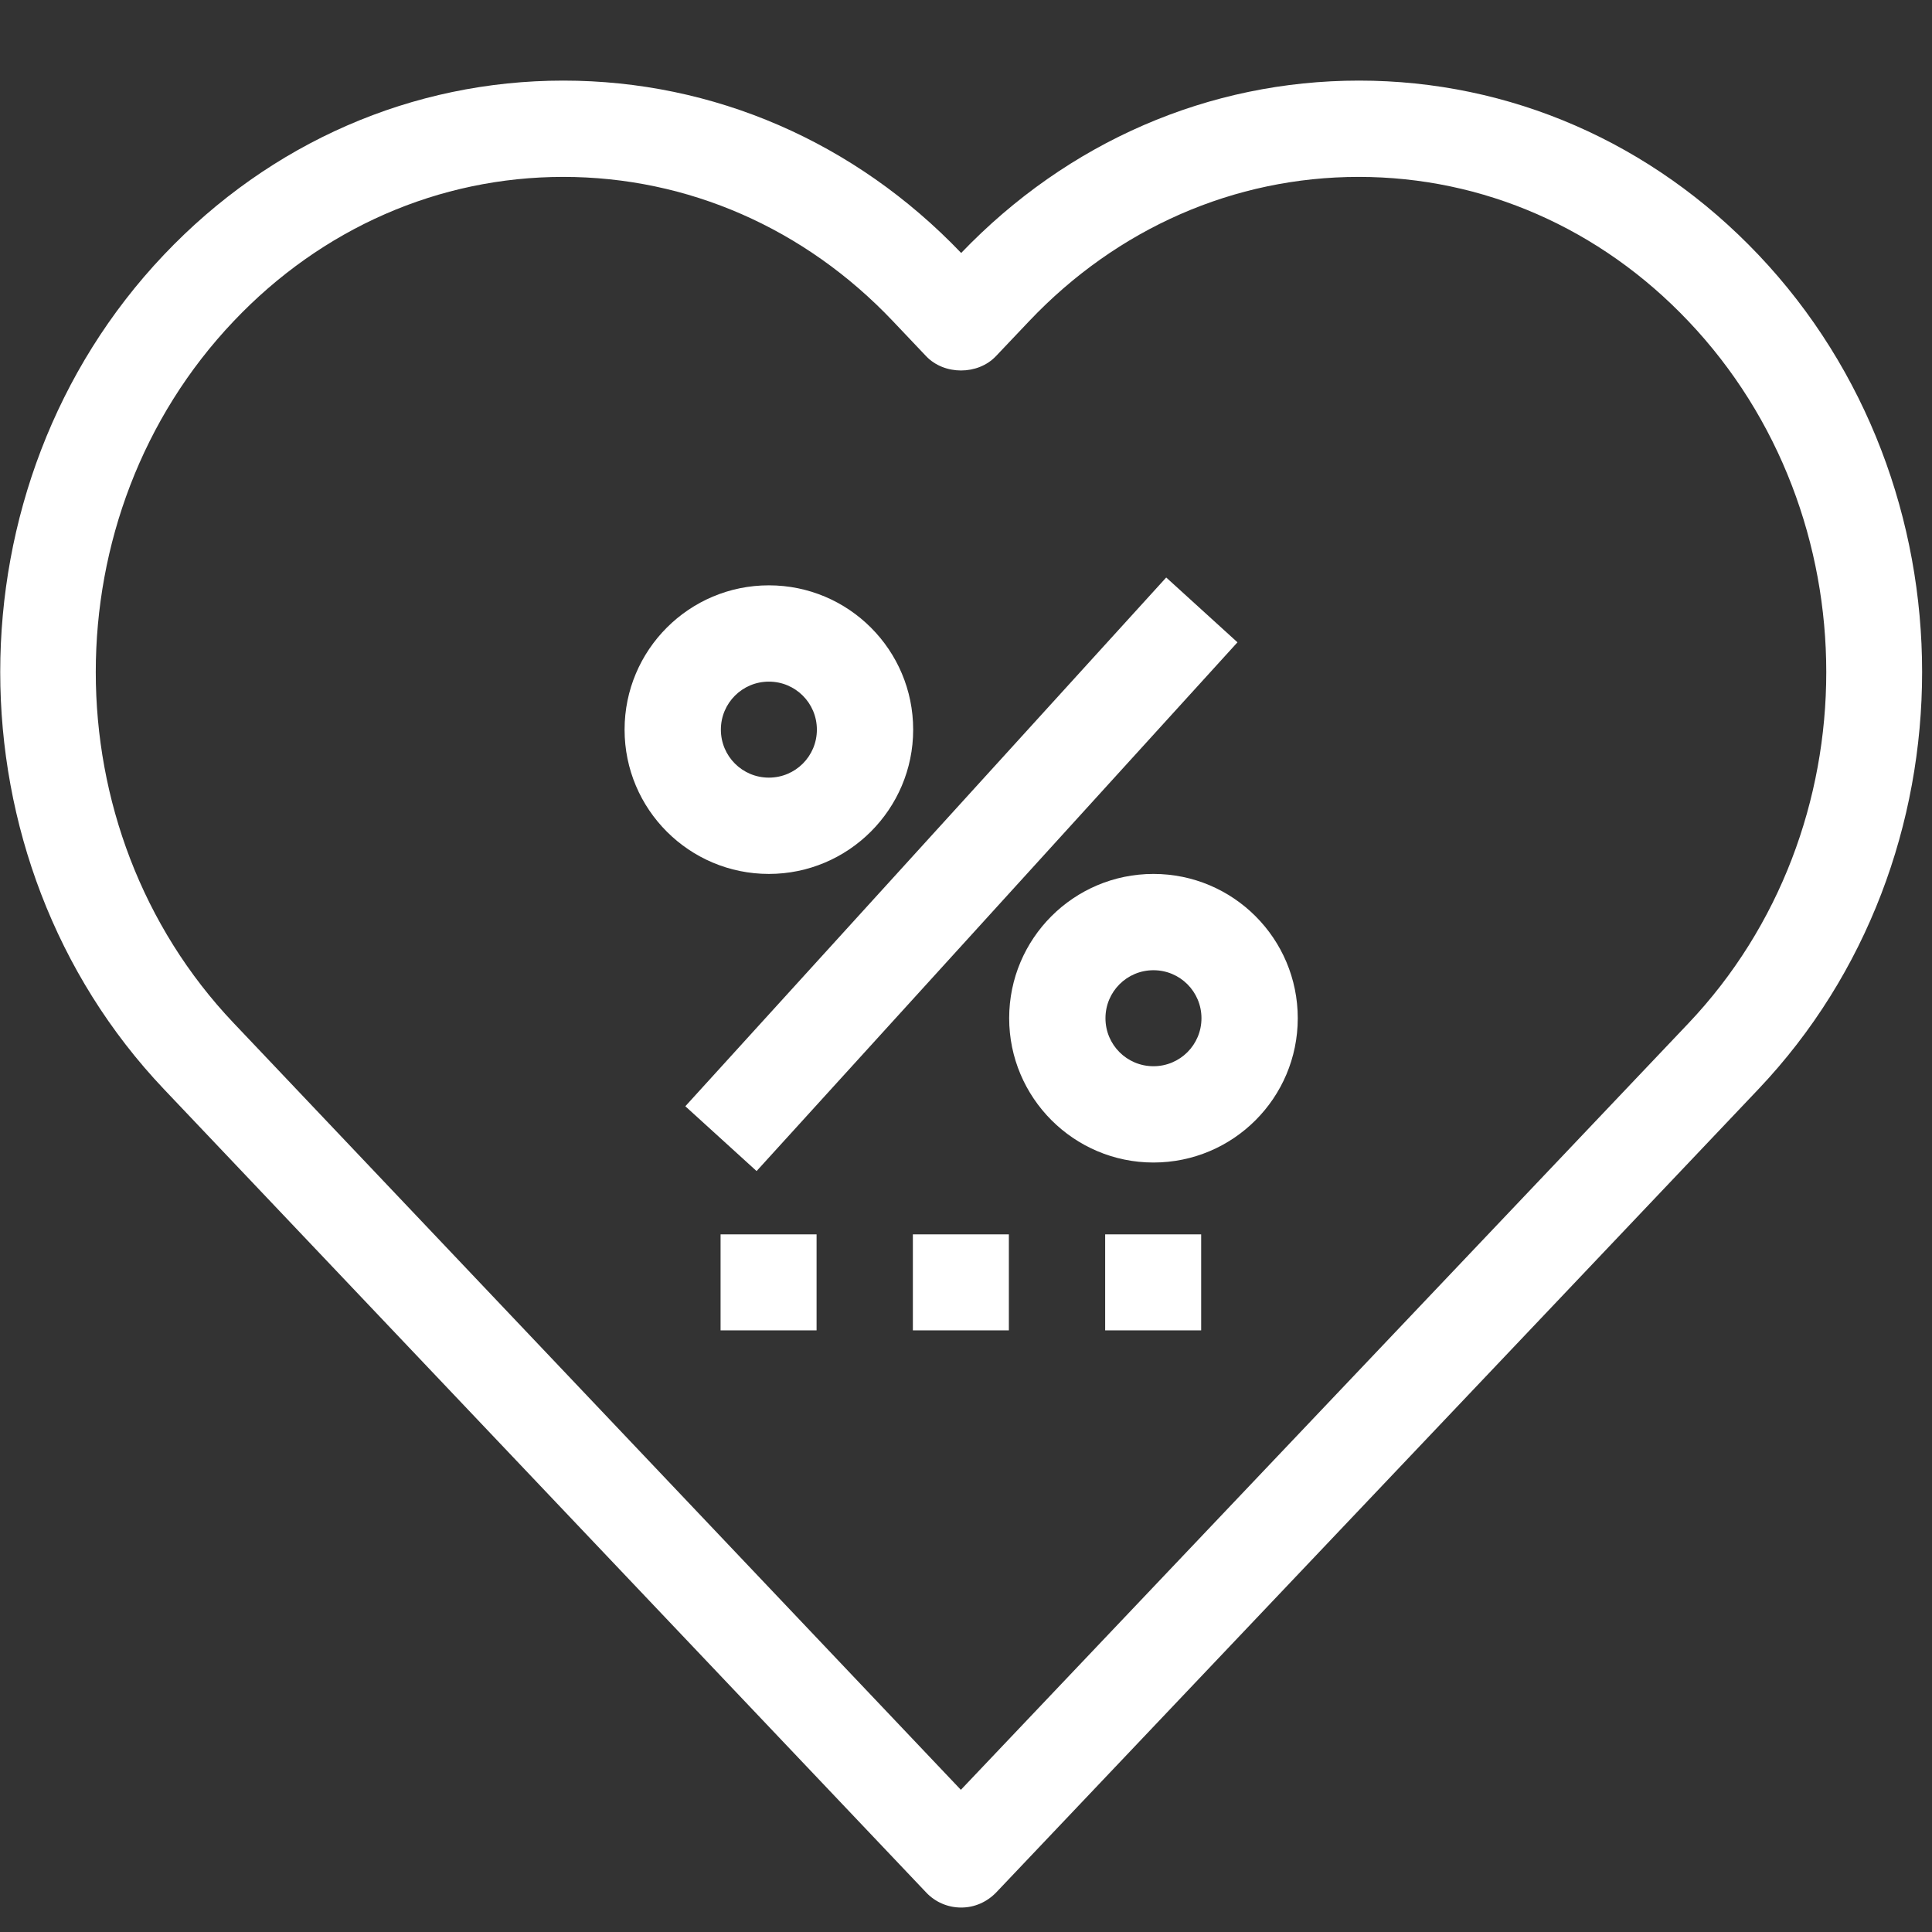<?xml version="1.0" encoding="utf-8"?>
<!-- Generator: Adobe Illustrator 23.0.0, SVG Export Plug-In . SVG Version: 6.00 Build 0)  -->
<svg version="1.1" id="Layer_1_1_" xmlns="http://www.w3.org/2000/svg" xmlns:xlink="http://www.w3.org/1999/xlink" x="0px" y="0px"
	 viewBox="0 0 64 64" style="enable-background:new 0 0 64 64;" xml:space="preserve">
<rect x="0" y="0" width="64" height="64" fill="#333333" stroke="none"/>
<style type="text/css">
	.st0{fill:#FFFFFF;}
</style>
<g>
	
		<rect x="20" y="27.36" transform="matrix(0.673 -0.74 0.74 0.673 -11.004 33.033)" class="st0" width="23.67" height="3.19"/>
	<path class="st0" d="M25.47,28.95c2.63,0,4.78-2.14,4.78-4.78s-2.14-4.78-4.78-4.78s-4.78,2.14-4.78,4.78S22.83,28.95,25.47,28.95z
		 M25.47,22.58c0.88,0,1.59,0.71,1.59,1.59s-0.71,1.59-1.59,1.59c-0.88,0-1.59-0.71-1.59-1.59S24.59,22.58,25.47,22.58z"/>
	<path class="st0" d="M33.43,33.73c0,2.63,2.14,4.78,4.78,4.78s4.78-2.14,4.78-4.78s-2.14-4.78-4.78-4.78S33.43,31.09,33.43,33.73z
		 M39.8,33.73c0,0.88-0.71,1.59-1.59,1.59s-1.59-0.71-1.59-1.59c0-0.88,0.71-1.59,1.59-1.59S39.8,32.85,39.8,33.73z"/>
	<path class="st0" d="M30.68,62.69c0.3,0.32,0.72,0.5,1.16,0.5s0.85-0.18,1.16-0.5l25.25-26.61c7.23-7.62,7.23-20.02,0-27.64
		c-3.53-3.72-8.23-5.77-13.23-5.77c-4.98,0-9.65,2.03-13.18,5.71c-3.52-3.68-8.2-5.71-13.18-5.71c-5,0-9.7,2.05-13.23,5.77
		c-7.23,7.62-7.23,20.02,0,27.64L30.68,62.69z M7.74,10.64c2.92-3.08,6.8-4.78,10.92-4.78c4.12,0,8,1.7,10.92,4.78l1.1,1.16
		c0.6,0.63,1.71,0.63,2.31,0l1.1-1.16c2.92-3.08,6.8-4.78,10.92-4.78c4.12,0,8,1.7,10.92,4.78c6.09,6.41,6.09,16.84,0,23.26
		l-24.1,25.39L7.74,33.89C1.65,27.48,1.65,17.05,7.74,10.64z"/>
	<rect x="23.87" y="40.89" class="st0" width="3.18" height="3.18"/>
	<rect x="30.24" y="40.89" class="st0" width="3.18" height="3.18"/>
	<rect x="36.61" y="40.89" class="st0" width="3.18" height="3.18"/>
</g>
</svg>
